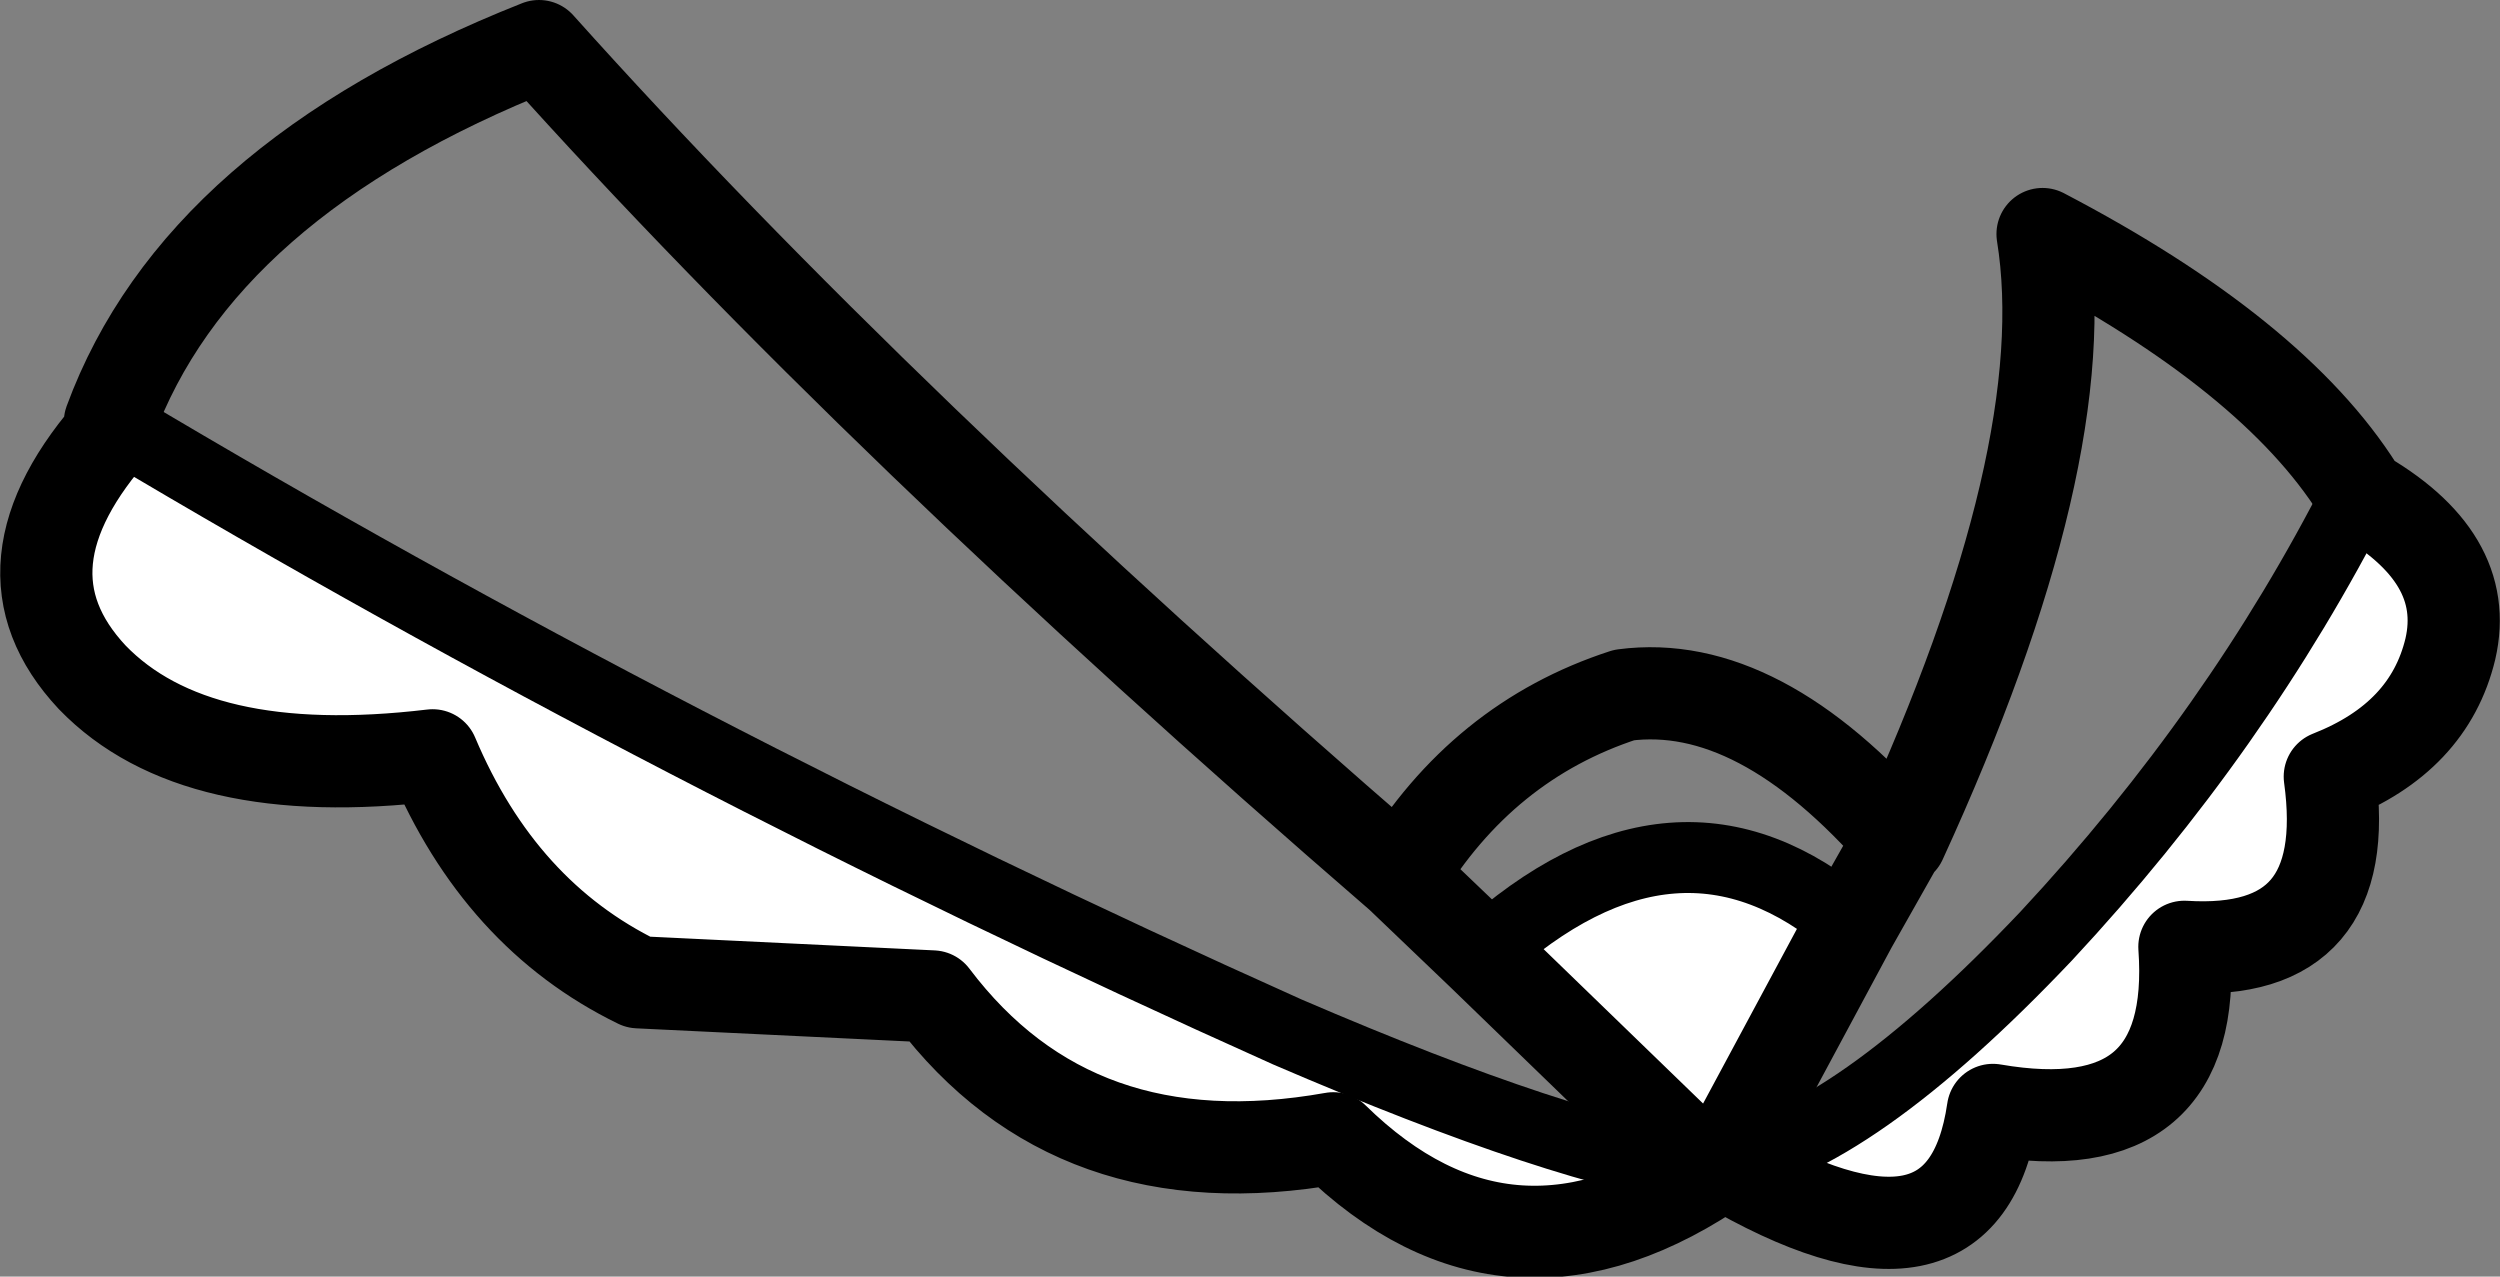 <?xml version="1.0" encoding="UTF-8" standalone="no"?>
<svg xmlns:xlink="http://www.w3.org/1999/xlink" height="18.0px" width="35.25px" xmlns="http://www.w3.org/2000/svg">
  <rect width="100%" height="100%" fill="#808080" stroke="none"/>
  <g transform="matrix(1.0, 0.0, 0.0, 1.0, 9.0, 9.2)">
    <path d="M17.1 3.85 L15.3 7.2 Q17.1 6.9 19.85 4.0 22.55 1.1 24.25 -2.25 25.85 -1.35 25.55 -0.05 25.25 1.2 23.85 1.75 24.2 4.3 21.8 4.15 22.0 6.95 19.1 6.45 18.7 9.2 15.3 7.2 12.3 9.3 9.8 6.85 6.15 7.5 4.15 4.85 L0.0 4.65 Q-1.95 3.7 -2.9 1.45 -6.25 1.85 -7.7 0.35 -9.15 -1.2 -7.35 -3.2 0.45 1.45 9.15 5.35 13.1 7.05 15.05 7.3 L15.3 7.2 15.05 7.3 11.9 4.25 Q14.65 1.75 17.1 3.85" fill="#ffffff" fill-rule="evenodd" stroke="none"/>
    <path d="M15.3 7.2 Q17.1 6.9 19.85 4.0 22.55 1.1 24.25 -2.25 M11.9 4.25 Q14.65 1.75 17.1 3.85 M15.05 7.3 Q13.1 7.05 9.15 5.35 0.45 1.45 -7.35 -3.2" fill="none" stroke="#000000" stroke-linecap="round" stroke-linejoin="round" stroke-width="1.0"/>
    <path d="M24.25 -2.25 L24.25 -2.3 Q23.05 -4.2 19.8 -5.9 20.3 -2.8 17.8 2.65 L17.75 2.7 17.1 3.85 15.3 7.2 Q12.3 9.3 9.8 6.85 6.15 7.5 4.15 4.85 L0.0 4.65 Q-1.95 3.7 -2.9 1.45 -6.25 1.85 -7.7 0.35 -9.15 -1.2 -7.35 -3.2 L-7.45 -3.25 Q-6.2 -6.65 -1.4 -8.55 3.35 -3.25 10.75 3.15 11.9 1.25 13.9 0.6 15.8 0.35 17.8 2.65 M24.25 -2.25 Q25.85 -1.35 25.55 -0.05 25.25 1.2 23.85 1.75 24.2 4.3 21.8 4.15 22.0 6.95 19.1 6.45 18.7 9.2 15.3 7.2 L15.05 7.3 11.9 4.25 10.75 3.15" fill="none" stroke="#000000" stroke-linecap="round" stroke-linejoin="round" stroke-width="1.3"/>
  </g>
</svg>
